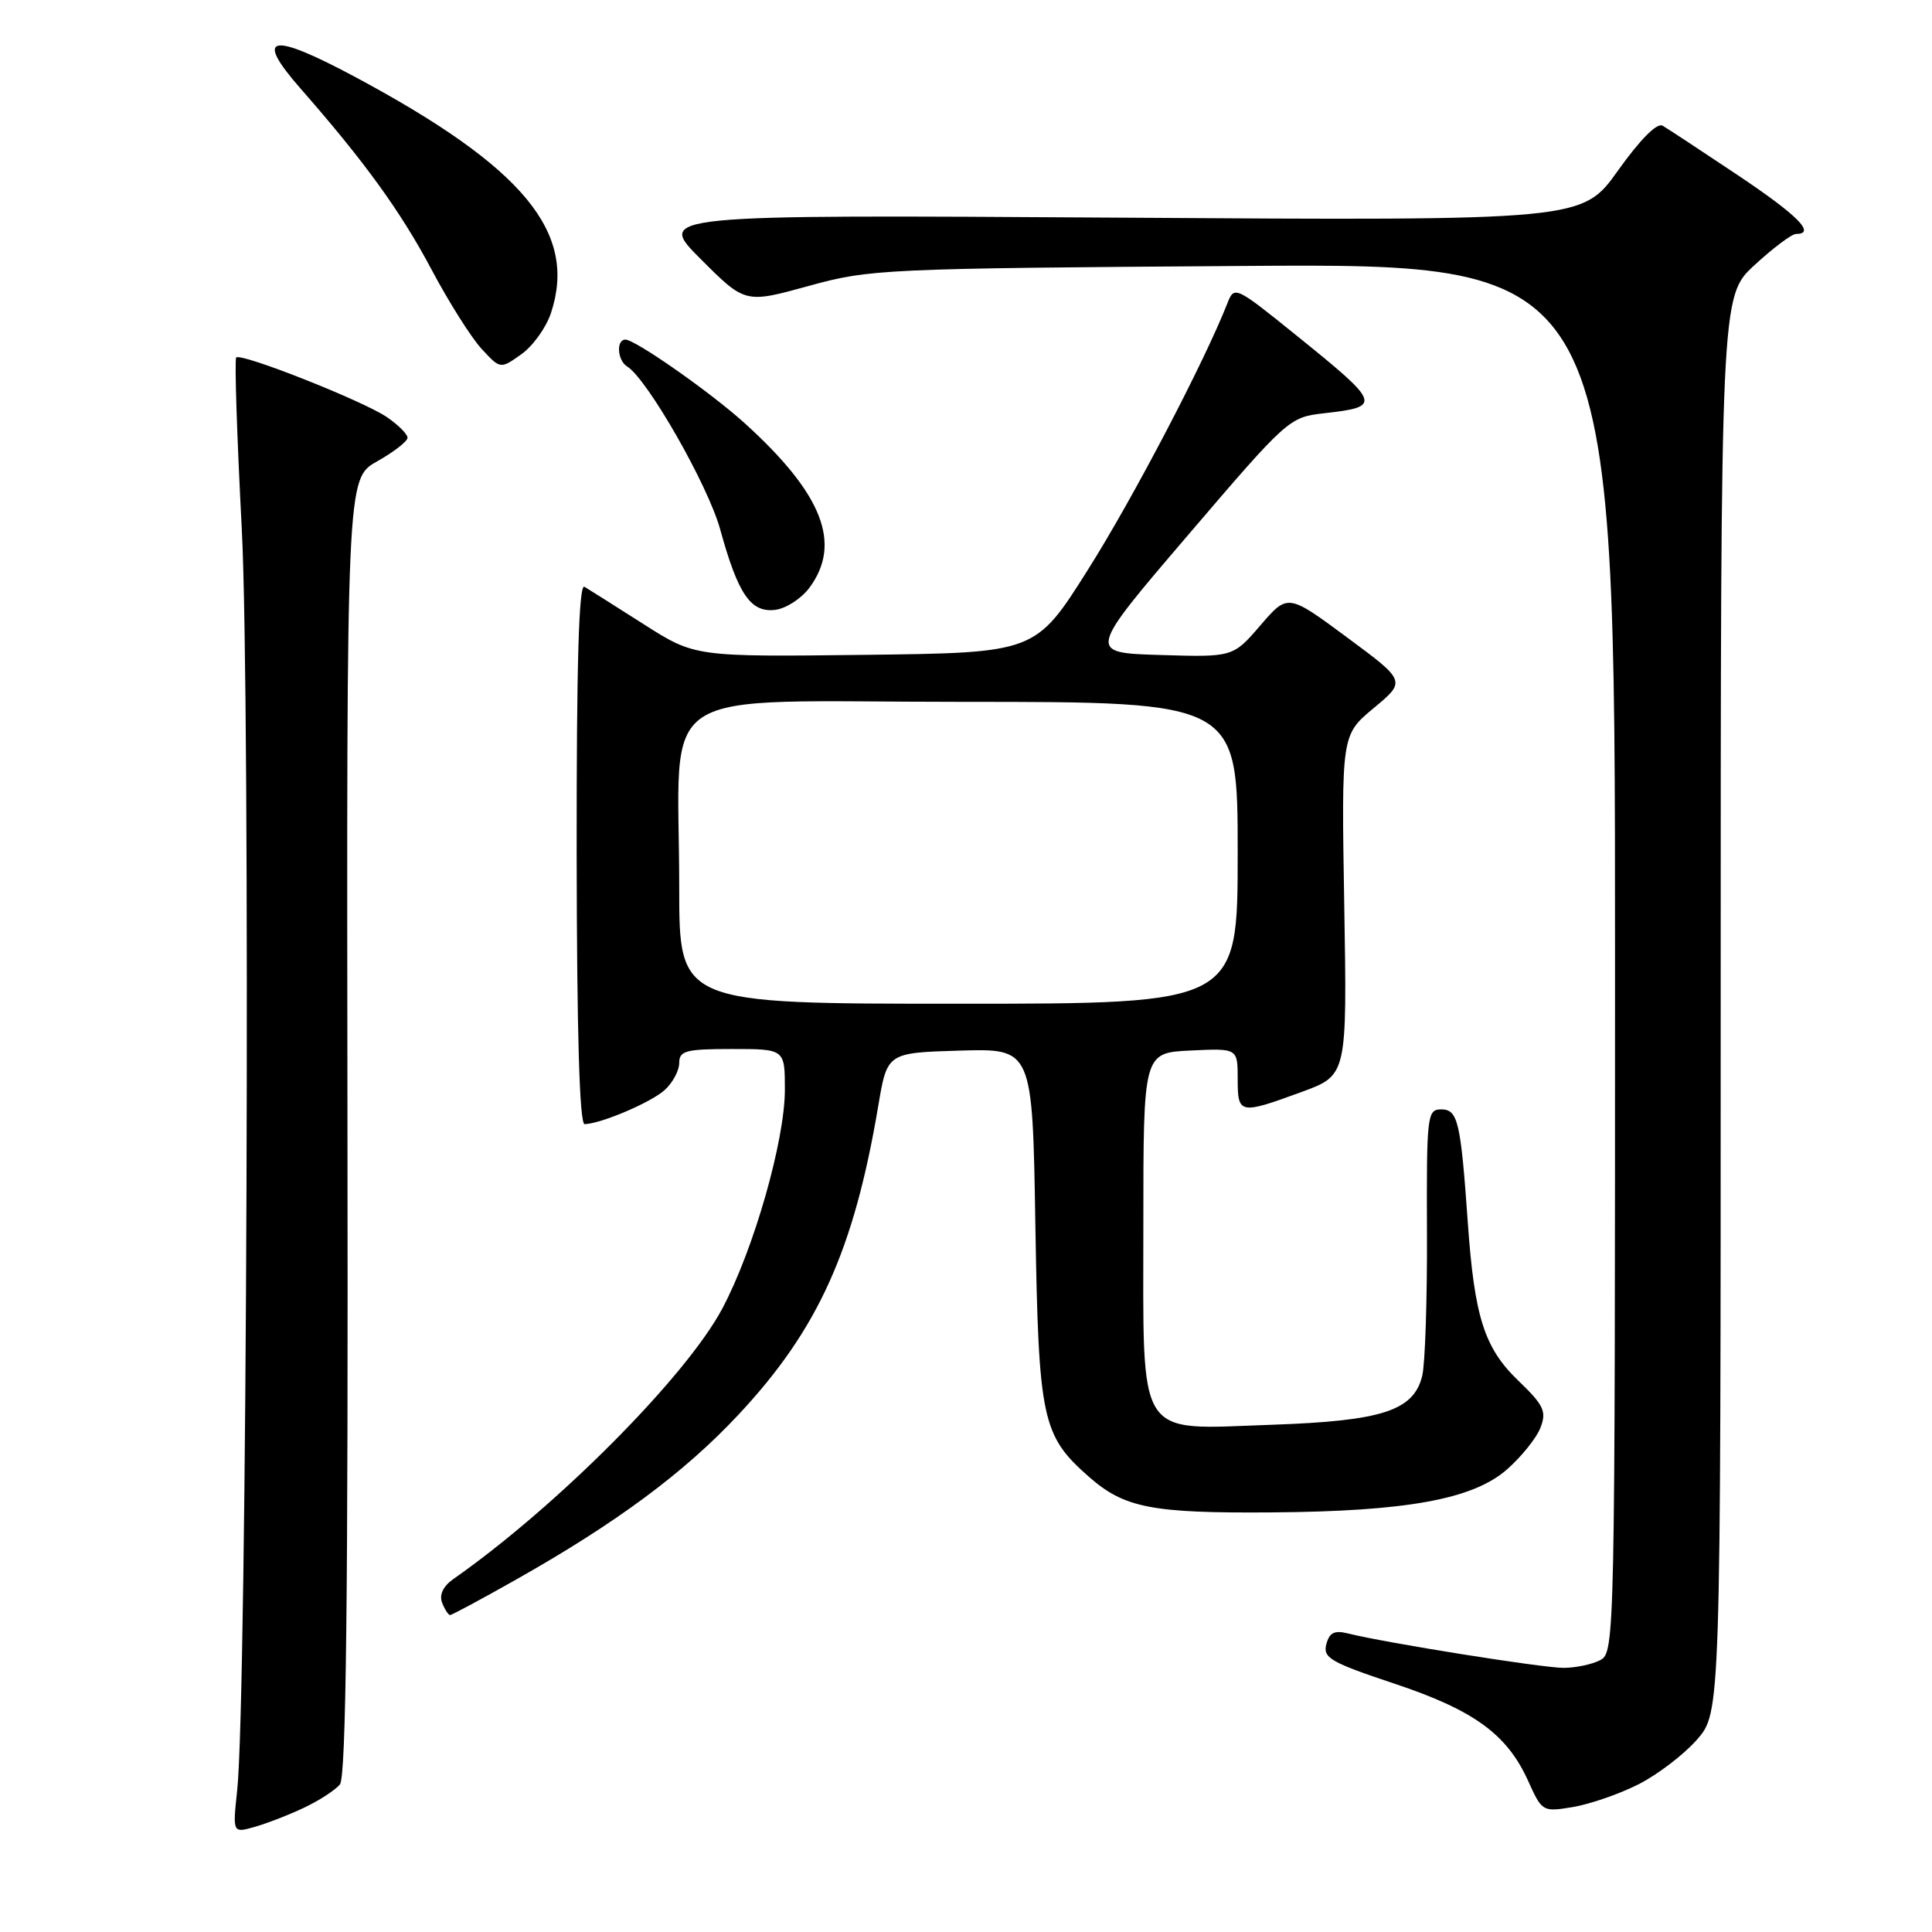 <?xml version="1.0" encoding="UTF-8" standalone="no"?>
<!DOCTYPE svg PUBLIC "-//W3C//DTD SVG 1.1//EN" "http://www.w3.org/Graphics/SVG/1.1/DTD/svg11.dtd" >
<svg xmlns="http://www.w3.org/2000/svg" xmlns:xlink="http://www.w3.org/1999/xlink" version="1.1" viewBox="0 0 256 256">
 <g >
 <path fill="currentColor"
d=" M 40.33 239.51 C 42.30 238.58 44.42 237.20 45.04 236.45 C 45.86 235.46 46.14 211.81 46.04 149.25 C 45.92 63.41 45.92 63.41 49.96 61.14 C 52.18 59.89 54.00 58.48 54.00 58.00 C 54.00 57.53 52.76 56.29 51.25 55.26 C 48.11 53.12 31.94 46.72 31.30 47.37 C 31.06 47.60 31.40 57.85 32.04 70.15 C 33.21 92.70 32.73 225.01 31.43 237.21 C 30.82 242.91 30.82 242.91 33.79 242.06 C 35.42 241.59 38.37 240.45 40.33 239.51 Z  M 217.09 236.44 C 219.61 235.17 223.10 232.51 224.84 230.53 C 228.00 226.93 228.00 226.93 228.00 133.09 C 228.00 39.25 228.00 39.25 232.48 35.13 C 234.94 32.86 237.42 31.00 237.98 31.00 C 240.68 31.00 238.24 28.55 230.25 23.20 C 225.44 19.99 220.97 17.04 220.31 16.66 C 219.57 16.22 217.36 18.44 214.39 22.60 C 209.66 29.24 209.66 29.24 148.31 28.84 C 86.97 28.45 86.97 28.45 92.85 34.33 C 98.73 40.21 98.73 40.21 107.12 37.90 C 115.26 35.65 116.90 35.57 164.75 35.24 C 214.00 34.90 214.00 34.90 214.00 126.91 C 214.00 216.86 213.96 218.95 212.07 219.96 C 211.00 220.53 208.80 221.00 207.17 221.00 C 204.34 221.00 183.55 217.68 178.61 216.44 C 176.82 215.99 176.15 216.33 175.74 217.88 C 175.27 219.67 176.33 220.28 184.70 223.07 C 195.31 226.60 199.70 229.79 202.50 236.01 C 204.33 240.06 204.41 240.11 208.43 239.44 C 210.67 239.06 214.57 237.72 217.09 236.44 Z  M 68.28 209.36 C 81.70 201.79 90.69 195.12 97.89 187.41 C 108.41 176.15 113.16 165.64 116.38 146.50 C 117.56 139.50 117.56 139.50 127.18 139.21 C 136.81 138.93 136.81 138.93 137.19 162.21 C 137.62 188.20 138.05 190.20 144.33 195.72 C 149.00 199.81 152.65 200.52 168.50 200.40 C 186.38 200.27 195.18 198.66 199.68 194.71 C 201.61 193.01 203.62 190.51 204.13 189.15 C 204.95 187.01 204.56 186.19 201.18 182.94 C 196.68 178.62 195.37 174.51 194.49 161.97 C 193.55 148.59 193.18 147.00 190.96 147.00 C 189.11 147.00 189.02 147.80 189.08 163.29 C 189.12 172.25 188.83 180.81 188.45 182.32 C 187.30 186.94 183.14 188.28 168.50 188.79 C 150.36 189.41 151.50 191.19 151.50 162.15 C 151.50 139.50 151.50 139.50 157.75 139.20 C 164.00 138.90 164.00 138.90 164.00 142.95 C 164.00 147.66 164.23 147.71 172.50 144.68 C 178.50 142.48 178.50 142.48 178.12 119.93 C 177.74 97.38 177.74 97.38 182.03 93.82 C 186.32 90.25 186.32 90.25 178.48 84.45 C 170.64 78.65 170.64 78.65 167.01 82.86 C 163.38 87.08 163.38 87.08 153.73 86.79 C 144.08 86.50 144.08 86.50 157.43 70.89 C 170.60 55.48 170.83 55.28 175.44 54.76 C 183.17 53.89 183.04 53.53 171.71 44.39 C 163.72 37.94 163.55 37.85 162.65 40.15 C 159.61 47.91 150.12 66.06 144.15 75.50 C 137.21 86.50 137.21 86.50 114.64 86.77 C 92.08 87.04 92.08 87.04 85.29 82.71 C 81.56 80.33 78.02 78.10 77.44 77.75 C 76.70 77.31 76.39 88.01 76.41 113.06 C 76.44 136.99 76.79 148.99 77.47 148.96 C 79.74 148.86 86.25 146.08 88.07 144.44 C 89.13 143.48 90.00 141.86 90.00 140.85 C 90.00 139.23 90.86 139.00 97.00 139.00 C 104.00 139.00 104.00 139.00 104.00 144.39 C 104.00 151.15 99.87 165.58 95.70 173.41 C 90.89 182.43 73.79 199.63 60.06 209.24 C 58.72 210.18 58.18 211.32 58.58 212.36 C 58.93 213.26 59.41 214.00 59.64 214.00 C 59.88 214.00 63.77 211.91 68.28 209.36 Z  M 107.25 77.88 C 111.59 72.03 109.00 65.44 98.69 56.09 C 94.23 52.04 84.18 45.00 82.87 45.00 C 81.62 45.00 81.80 47.76 83.10 48.56 C 85.77 50.21 93.81 64.28 95.42 70.12 C 97.80 78.76 99.47 81.20 102.71 80.81 C 104.14 80.64 106.18 79.32 107.25 77.88 Z  M 73.01 41.46 C 76.53 30.81 69.40 22.19 47.23 10.29 C 35.83 4.17 33.58 4.61 39.82 11.73 C 48.27 21.36 53.10 28.03 57.16 35.68 C 59.44 39.98 62.43 44.72 63.80 46.21 C 66.30 48.92 66.30 48.92 69.08 46.94 C 70.61 45.86 72.38 43.39 73.01 41.46 Z  M 90.00 117.64 C 90.00 90.19 85.71 93.00 127.64 93.00 C 164.00 93.00 164.00 93.00 164.00 113.00 C 164.00 133.00 164.00 133.00 127.00 133.00 C 90.00 133.00 90.00 133.00 90.00 117.64 Z "/>
</g>
</svg>
